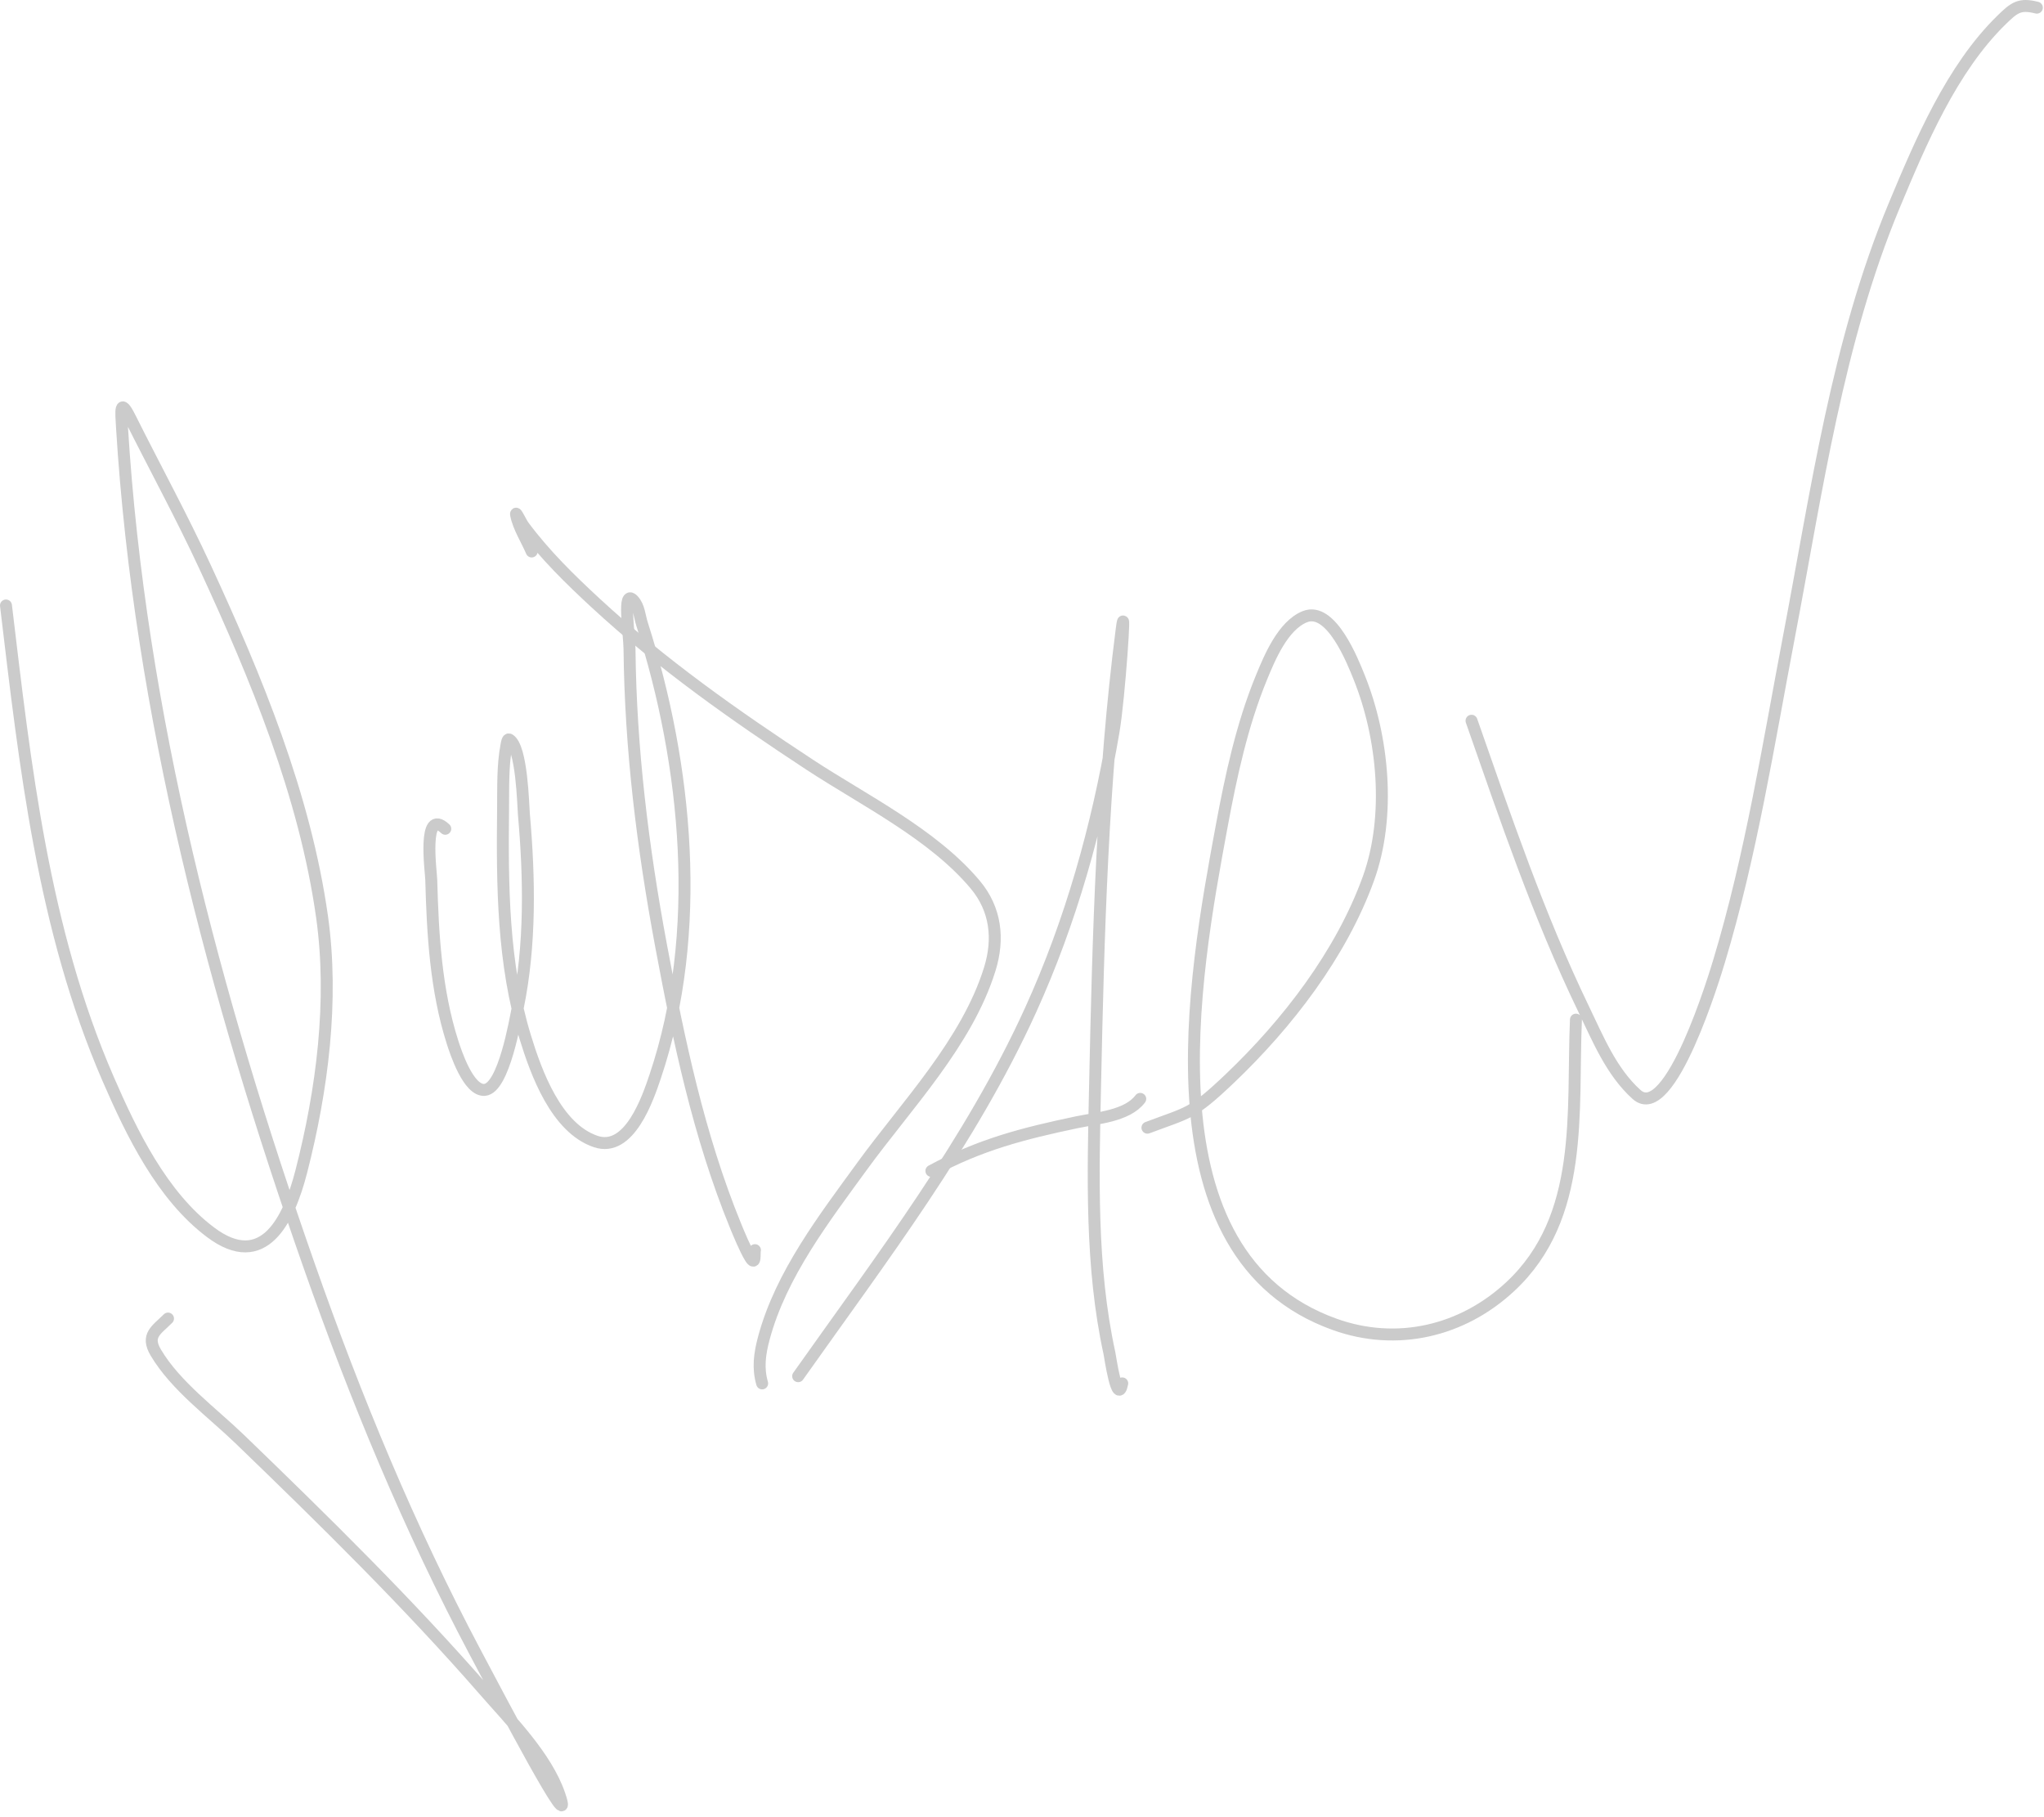 <svg width="342" height="304" fill="none" xmlns="http://www.w3.org/2000/svg"><path d="M1 101.293c3.21 26.871 6.206 54.146 17.104 79.227 3.928 9.04 8.995 19.533 17.138 25.64 8.87 6.652 13.09-2.092 15.162-10.142 3.507-13.628 5.455-28.625 3.481-42.643-2.86-20.311-11.028-40.068-19.58-58.542-3.911-8.447-8.36-16.585-12.52-24.903-1.771-3.544-1.539-1.152-1.372 1.573 2.938 47.843 15.515 95.262 31.33 140.28 7.807 22.222 16.768 43.921 27.815 64.734 4.298 8.099 17.018 32.331 14.024 23.664-2.192-6.346-8.2-12.397-12.451-17.271-12.88-14.769-26.942-28.576-41.036-42.174-4.562-4.402-10.72-8.882-14.025-14.46-1.709-2.883.116-3.764 2.042-5.69m46.391-81.939c-3.868-3.625-2.382 7.117-2.343 8.569.24 9.047.773 18.429 3.548 27.112.52 1.627 2.659 8.227 5.389 8 3.209-.268 5.129-11.779 5.523-13.69 2.178-10.569 1.978-21.736 1.037-32.434-.125-1.423-.314-11.243-2.443-12.485-.302-.176-.403.594-.469.937-.66 3.43-.53 7.159-.569 10.611-.14 12.811-.084 25.892 3.715 38.258 1.819 5.917 5.164 15.197 11.782 17.439 5.658 1.916 8.741-7.277 9.975-10.946 8.048-23.929 5.345-51.972-2.209-75.579-.435-1.358-.499-2.975-1.473-4.016-1.873-2.002-.665 5.459-.636 8.2.176 16.632 2.211 33.098 5.255 49.438 2.96 15.887 6.341 31.987 12.485 46.994.461 1.125 1.63 3.958 2.444 5.289.998 1.634.664-.788.803-1.205" stroke="#CBCBCB" stroke-width="2" stroke-linecap="round"/><path d="M88.962 92.256c-.796-1.868-2.245-4.15-2.61-6.16-.139-.76.81 1.322 1.272 1.942 3.518 4.727 7.732 8.865 12.05 12.853 11.069 10.228 23.241 18.794 35.814 27.045 9.063 5.948 20.593 11.599 27.681 20.05 3.455 4.119 4.009 9.076 2.443 14.125-3.819 12.318-13.937 22.768-21.355 32.969-6.349 8.734-13.575 18.1-16.434 28.719-.727 2.7-1.039 5.048-.301 7.632" stroke="#CBCBCB" stroke-width="2" stroke-linecap="round"/><path d="M133.547 230.226c13.919-19.685 28.858-39.18 38.894-61.254 6.74-14.824 11.18-30.668 13.891-46.692.957-5.662 2.107-22.866 1.372-17.171-3.27 25.344-3.941 51.337-4.485 76.85-.315 14.733-.754 29.926 2.41 44.417.107.491 1.341 9.058 2.142 5.054" stroke="#CBCBCB" stroke-width="2" stroke-linecap="round"/><path d="M155.84 195.884c8.172-4.419 15.325-6.24 24.3-8.134 3.328-.702 8.468-1.014 10.644-3.916m1.204 4.82c6.945-2.619 7.41-2.159 13.791-8.234 9.633-9.172 18.638-20.851 23.195-33.472 3.742-10.362 2.508-23.564-1.573-33.672-1.039-2.575-4.665-11.871-9.071-10.109-3.687 1.475-5.93 6.937-7.263 10.176-3.262 7.924-5.105 16.516-6.661 24.903-4.695 25.306-13.209 71.785 18.912 83.31 10.372 3.722 21.341 1.177 29.388-6.326 12.493-11.649 10.314-29.209 10.978-44.651m-17.471-50.006c5.713 16.329 11.22 32.602 18.744 48.199 2.418 5.011 4.642 10.52 8.87 14.325 5.608 5.048 13.179-20.222 13.824-22.359 5.345-17.714 8.252-36.281 11.715-54.424 4.592-24.064 8.079-49.186 17.572-71.93 4.409-10.564 9.594-22.867 17.941-31.03 2.186-2.136 3.051-2.793 5.925-2.074" stroke="#CBCBCB" stroke-width="2" stroke-linecap="round"/></svg>